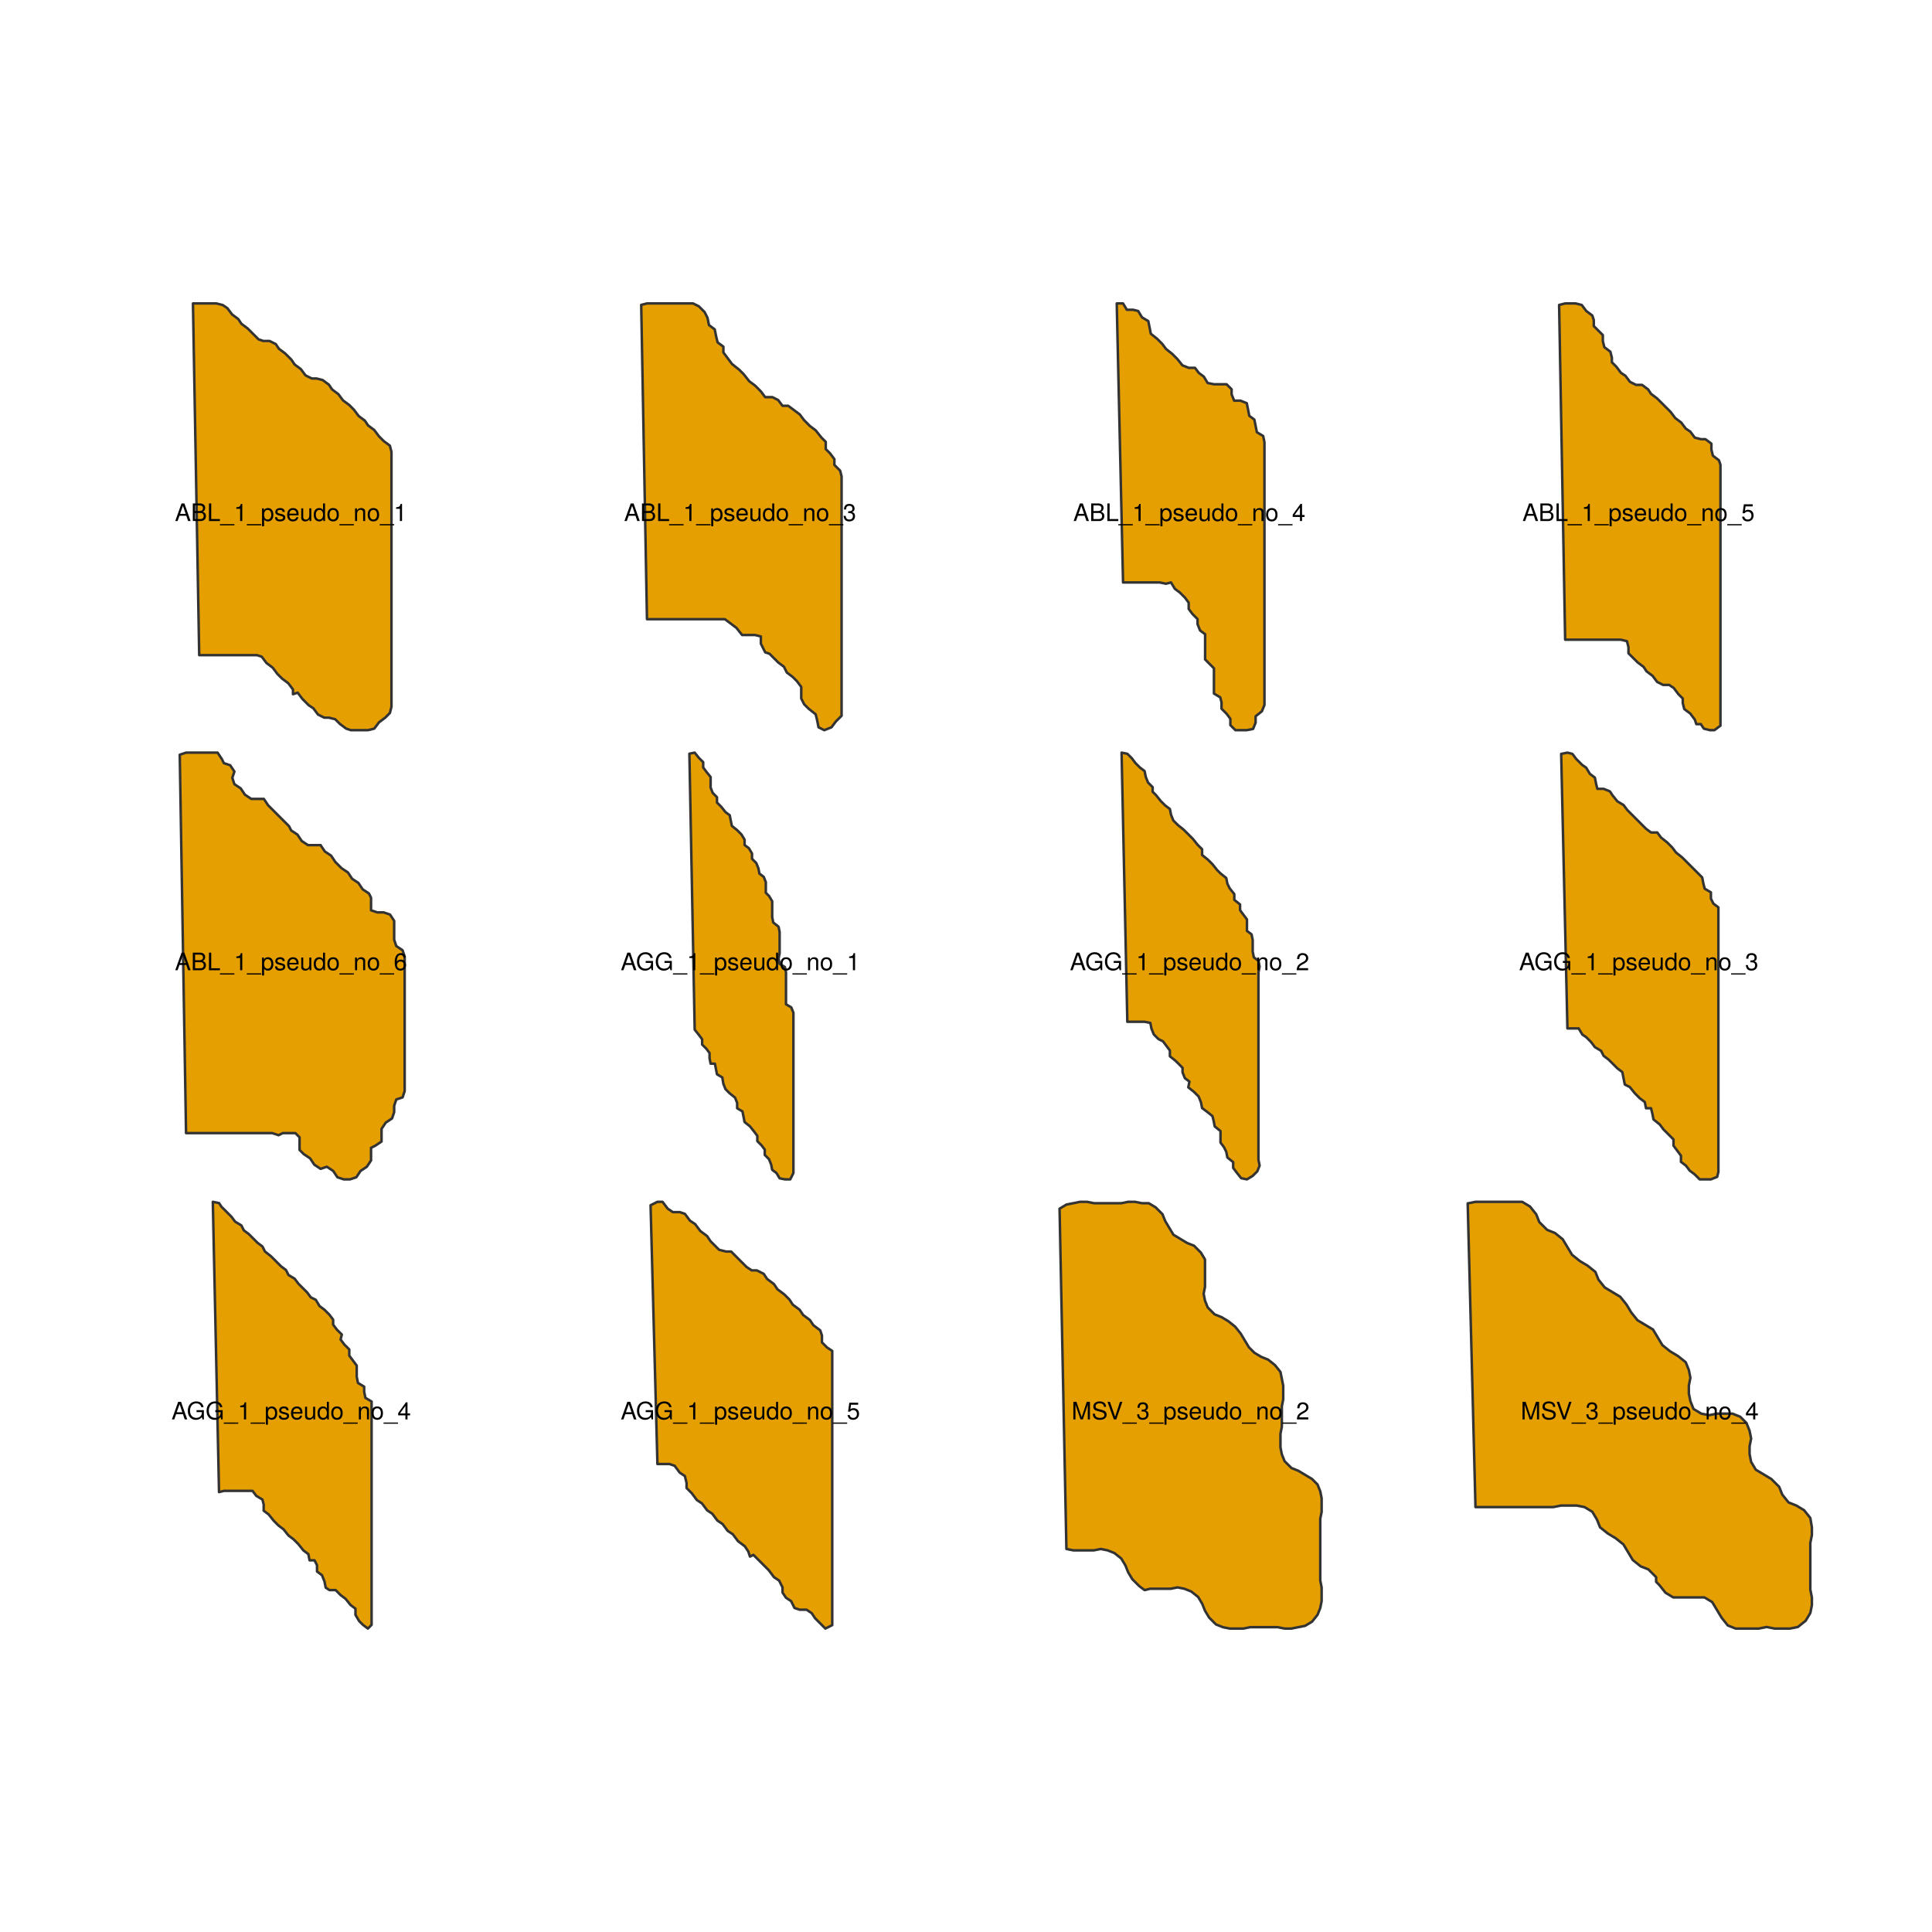 <?xml version="1.0" encoding="UTF-8"?>
<svg xmlns="http://www.w3.org/2000/svg" xmlns:xlink="http://www.w3.org/1999/xlink" width="576pt" height="576pt" viewBox="0 0 576 576" version="1.1">
<defs>
<g>
<symbol overflow="visible" id="glyph0-0">
<path style="stroke:none;" d=""/>
</symbol>
<symbol overflow="visible" id="glyph0-1">
<path style="stroke:none;" d="M 4.703 0 L 2.859 -5.25 L 2 -5.25 L 0.125 0 L 0.828 0 L 1.391 -1.578 L 3.422 -1.578 L 3.953 0 Z M 3.234 -2.141 L 1.562 -2.141 L 2.422 -4.531 Z M 3.234 -2.141 "/>
</symbol>
<symbol overflow="visible" id="glyph0-2">
<path style="stroke:none;" d="M 4.484 -1.5 C 4.484 -2.125 4.203 -2.516 3.531 -2.766 C 4 -3 4.25 -3.391 4.25 -3.922 C 4.25 -4.688 3.688 -5.25 2.703 -5.25 L 0.562 -5.25 L 0.562 0 L 2.938 0 C 3.875 0 4.484 -0.641 4.484 -1.5 Z M 3.594 -3.828 C 3.594 -3.297 3.281 -2.984 2.531 -2.984 L 1.234 -2.984 L 1.234 -4.656 L 2.531 -4.656 C 3.281 -4.656 3.594 -4.359 3.594 -3.828 Z M 3.812 -1.484 C 3.812 -0.984 3.516 -0.594 2.875 -0.594 L 1.234 -0.594 L 1.234 -2.406 L 2.875 -2.406 C 3.516 -2.406 3.812 -2 3.812 -1.484 Z M 3.812 -1.484 "/>
</symbol>
<symbol overflow="visible" id="glyph0-3">
<path style="stroke:none;" d="M 3.844 0 L 3.844 -0.594 L 1.25 -0.594 L 1.25 -5.25 L 0.578 -5.25 L 0.578 0 Z M 3.844 0 "/>
</symbol>
<symbol overflow="visible" id="glyph0-4">
<path style="stroke:none;" d="M 4.156 1.281 L 4.156 0.922 L -0.156 0.922 L -0.156 1.281 Z M 4.156 1.281 "/>
</symbol>
<symbol overflow="visible" id="glyph0-5">
<path style="stroke:none;" d="M 2.5 0 L 2.5 -5.109 L 2.078 -5.109 C 1.859 -4.328 1.719 -4.219 0.734 -4.094 L 0.734 -3.641 L 1.859 -3.641 L 1.859 0 Z M 2.5 0 "/>
</symbol>
<symbol overflow="visible" id="glyph0-6">
<path style="stroke:none;" d="M 3.766 -1.844 C 3.766 -3.125 3.141 -3.875 2.141 -3.875 C 1.641 -3.875 1.219 -3.656 0.938 -3.203 L 0.938 -3.781 L 0.391 -3.781 L 0.391 1.562 L 1 1.562 L 1 -0.453 C 1.312 -0.062 1.656 0.109 2.156 0.109 C 3.125 0.109 3.766 -0.641 3.766 -1.844 Z M 3.141 -1.859 C 3.141 -1.016 2.703 -0.453 2.047 -0.453 C 1.406 -0.453 1 -0.969 1 -1.859 C 1 -2.75 1.406 -3.328 2.047 -3.328 C 2.703 -3.328 3.141 -2.766 3.141 -1.859 Z M 3.141 -1.859 "/>
</symbol>
<symbol overflow="visible" id="glyph0-7">
<path style="stroke:none;" d="M 3.312 -1.062 C 3.312 -1.625 2.984 -1.906 2.234 -2.078 L 1.656 -2.219 C 1.172 -2.328 0.969 -2.5 0.969 -2.766 C 0.969 -3.109 1.281 -3.328 1.766 -3.328 C 2.25 -3.328 2.5 -3.125 2.516 -2.719 L 3.156 -2.719 C 3.141 -3.469 2.656 -3.875 1.781 -3.875 C 0.906 -3.875 0.344 -3.422 0.344 -2.734 C 0.344 -2.141 0.641 -1.859 1.531 -1.641 L 2.094 -1.5 C 2.516 -1.406 2.672 -1.281 2.672 -1.016 C 2.672 -0.656 2.328 -0.453 1.797 -0.453 C 1.266 -0.453 0.953 -0.578 0.875 -1.156 L 0.25 -1.156 C 0.281 -0.281 0.766 0.109 1.75 0.109 C 2.703 0.109 3.312 -0.328 3.312 -1.062 Z M 3.312 -1.062 "/>
</symbol>
<symbol overflow="visible" id="glyph0-8">
<path style="stroke:none;" d="M 3.688 -1.719 C 3.688 -2.266 3.656 -2.609 3.547 -2.891 C 3.297 -3.516 2.719 -3.875 2.016 -3.875 C 0.969 -3.875 0.281 -3.109 0.281 -1.859 C 0.281 -0.625 0.938 0.109 2 0.109 C 2.859 0.109 3.469 -0.375 3.609 -1.141 L 3.016 -1.141 C 2.844 -0.641 2.5 -0.453 2.031 -0.453 C 1.391 -0.453 0.922 -0.844 0.922 -1.719 Z M 3.047 -2.25 C 3.047 -2.25 3.047 -2.219 3.047 -2.203 L 0.922 -2.203 C 0.984 -2.875 1.406 -3.328 2.016 -3.328 C 2.594 -3.328 3.047 -2.844 3.047 -2.25 Z M 3.047 -2.25 "/>
</symbol>
<symbol overflow="visible" id="glyph0-9">
<path style="stroke:none;" d="M 3.469 0 L 3.469 -3.781 L 2.875 -3.781 L 2.875 -1.688 C 2.875 -0.922 2.469 -0.422 1.844 -0.422 C 1.375 -0.422 1.062 -0.703 1.062 -1.156 L 1.062 -3.781 L 0.469 -3.781 L 0.469 -0.922 C 0.469 -0.297 0.938 0.109 1.672 0.109 C 2.219 0.109 2.578 -0.094 2.938 -0.578 L 2.938 0 Z M 3.469 0 "/>
</symbol>
<symbol overflow="visible" id="glyph0-10">
<path style="stroke:none;" d="M 3.562 0 L 3.562 -5.25 L 2.969 -5.25 L 2.969 -3.297 C 2.719 -3.688 2.312 -3.875 1.812 -3.875 C 0.828 -3.875 0.188 -3.125 0.188 -1.922 C 0.188 -0.641 0.812 0.109 1.828 0.109 C 2.344 0.109 2.703 -0.094 3.031 -0.547 L 3.031 0 Z M 2.969 -1.875 C 2.969 -1 2.547 -0.453 1.922 -0.453 C 1.25 -0.453 0.812 -1.016 0.812 -1.891 C 0.812 -2.766 1.25 -3.328 1.906 -3.328 C 2.562 -3.328 2.969 -2.75 2.969 -1.875 Z M 2.969 -1.875 "/>
</symbol>
<symbol overflow="visible" id="glyph0-11">
<path style="stroke:none;" d="M 3.672 -1.859 C 3.672 -3.156 3.047 -3.875 1.953 -3.875 C 0.906 -3.875 0.266 -3.156 0.266 -1.891 C 0.266 -0.625 0.891 0.109 1.969 0.109 C 3.031 0.109 3.672 -0.625 3.672 -1.859 Z M 3.047 -1.859 C 3.047 -0.984 2.625 -0.453 1.969 -0.453 C 1.297 -0.453 0.891 -0.969 0.891 -1.891 C 0.891 -2.797 1.297 -3.328 1.969 -3.328 C 2.641 -3.328 3.047 -2.797 3.047 -1.859 Z M 3.047 -1.859 "/>
</symbol>
<symbol overflow="visible" id="glyph0-12">
<path style="stroke:none;" d="M 3.516 0 L 3.516 -2.859 C 3.516 -3.484 3.047 -3.875 2.312 -3.875 C 1.75 -3.875 1.391 -3.672 1.062 -3.141 L 1.062 -3.781 L 0.5 -3.781 L 0.5 0 L 1.109 0 L 1.109 -2.078 C 1.109 -2.859 1.516 -3.359 2.125 -3.359 C 2.609 -3.359 2.906 -3.062 2.906 -2.609 L 2.906 0 Z M 3.516 0 "/>
</symbol>
<symbol overflow="visible" id="glyph0-13">
<path style="stroke:none;" d="M 3.641 -1.484 C 3.641 -2.109 3.391 -2.469 2.781 -2.672 C 3.25 -2.859 3.5 -3.188 3.5 -3.703 C 3.5 -4.578 2.906 -5.109 1.938 -5.109 C 0.906 -5.109 0.359 -4.547 0.344 -3.453 L 0.969 -3.453 C 0.984 -4.219 1.297 -4.547 1.938 -4.547 C 2.5 -4.547 2.844 -4.219 2.844 -3.688 C 2.844 -3.141 2.609 -2.906 1.594 -2.906 L 1.594 -2.375 L 1.938 -2.375 C 2.641 -2.375 3 -2.047 3 -1.484 C 3 -0.828 2.594 -0.453 1.938 -0.453 C 1.25 -0.453 0.906 -0.797 0.859 -1.547 L 0.234 -1.547 C 0.312 -0.406 0.875 0.109 1.922 0.109 C 2.969 0.109 3.641 -0.516 3.641 -1.484 Z M 3.641 -1.484 "/>
</symbol>
<symbol overflow="visible" id="glyph0-14">
<path style="stroke:none;" d="M 3.75 -1.219 L 3.75 -1.797 L 2.984 -1.797 L 2.984 -5.109 L 2.516 -5.109 L 0.203 -1.891 L 0.203 -1.219 L 2.359 -1.219 L 2.359 0 L 2.984 0 L 2.984 -1.219 Z M 2.359 -1.797 L 0.75 -1.797 L 2.359 -4.031 Z M 2.359 -1.797 "/>
</symbol>
<symbol overflow="visible" id="glyph0-15">
<path style="stroke:none;" d="M 3.688 -1.688 C 3.688 -2.703 3.031 -3.359 2.047 -3.359 C 1.688 -3.359 1.391 -3.266 1.109 -3.047 L 1.297 -4.375 L 3.422 -4.375 L 3.422 -5 L 0.797 -5 L 0.406 -2.328 L 1 -2.328 C 1.297 -2.672 1.531 -2.797 1.938 -2.797 C 2.609 -2.797 3.047 -2.359 3.047 -1.609 C 3.047 -0.875 2.625 -0.453 1.938 -0.453 C 1.375 -0.453 1.031 -0.734 0.891 -1.312 L 0.25 -1.312 C 0.469 -0.297 1.031 0.109 1.938 0.109 C 2.969 0.109 3.688 -0.609 3.688 -1.688 Z M 3.688 -1.688 "/>
</symbol>
<symbol overflow="visible" id="glyph0-16">
<path style="stroke:none;" d="M 3.688 -1.578 C 3.688 -2.531 3.047 -3.172 2.125 -3.172 C 1.625 -3.172 1.234 -2.984 0.953 -2.609 C 0.969 -3.859 1.375 -4.547 2.094 -4.547 C 2.547 -4.547 2.859 -4.266 2.953 -3.781 L 3.594 -3.781 C 3.469 -4.609 2.922 -5.109 2.141 -5.109 C 0.953 -5.109 0.312 -4.109 0.312 -2.328 C 0.312 -0.734 0.859 0.109 2.031 0.109 C 3 0.109 3.688 -0.578 3.688 -1.578 Z M 3.047 -1.531 C 3.047 -0.891 2.609 -0.453 2.031 -0.453 C 1.438 -0.453 1 -0.922 1 -1.562 C 1 -2.203 1.422 -2.609 2.047 -2.609 C 2.672 -2.609 3.047 -2.219 3.047 -1.531 Z M 3.047 -1.531 "/>
</symbol>
<symbol overflow="visible" id="glyph0-17">
<path style="stroke:none;" d="M 5.109 0 L 5.109 -2.766 L 2.922 -2.766 L 2.922 -2.188 L 4.516 -2.188 L 4.516 -2.031 C 4.516 -1.109 3.828 -0.469 2.859 -0.469 C 1.672 -0.469 0.984 -1.328 0.984 -2.609 C 0.984 -3.891 1.719 -4.797 2.828 -4.797 C 3.625 -4.797 4.203 -4.344 4.344 -3.656 L 5.031 -3.656 C 4.844 -4.719 4.047 -5.375 2.844 -5.375 C 1.234 -5.375 0.312 -4.141 0.312 -2.578 C 0.312 -0.953 1.297 0.125 2.719 0.125 C 3.438 0.125 4 -0.125 4.516 -0.688 L 4.688 0 Z M 5.109 0 "/>
</symbol>
<symbol overflow="visible" id="glyph0-18">
<path style="stroke:none;" d="M 3.688 -3.609 C 3.688 -4.469 3.016 -5.109 2.047 -5.109 C 1 -5.109 0.391 -4.578 0.359 -3.328 L 1 -3.328 C 1.047 -4.188 1.391 -4.547 2.031 -4.547 C 2.594 -4.547 3.031 -4.141 3.031 -3.594 C 3.031 -3.188 2.797 -2.844 2.344 -2.578 L 1.672 -2.219 C 0.609 -1.609 0.297 -1.125 0.25 0 L 3.641 0 L 3.641 -0.625 L 0.953 -0.625 C 1.016 -1.047 1.25 -1.312 1.875 -1.672 L 2.594 -2.062 C 3.312 -2.453 3.688 -2.984 3.688 -3.609 Z M 3.688 -3.609 "/>
</symbol>
<symbol overflow="visible" id="glyph0-19">
<path style="stroke:none;" d="M 5.484 0 L 5.484 -5.25 L 4.547 -5.25 L 3.031 -0.672 L 1.469 -5.25 L 0.547 -5.25 L 0.547 0 L 1.172 0 L 1.172 -4.406 L 2.672 0 L 3.375 0 L 4.844 -4.406 L 4.844 0 Z M 5.484 0 "/>
</symbol>
<symbol overflow="visible" id="glyph0-20">
<path style="stroke:none;" d="M 4.469 -1.438 C 4.469 -2.094 4.062 -2.562 3.359 -2.766 L 2.031 -3.109 C 1.406 -3.281 1.172 -3.484 1.172 -3.891 C 1.172 -4.422 1.641 -4.812 2.344 -4.812 C 3.188 -4.812 3.656 -4.438 3.656 -3.75 L 4.297 -3.75 C 4.297 -4.781 3.578 -5.375 2.375 -5.375 C 1.219 -5.375 0.5 -4.75 0.5 -3.797 C 0.5 -3.156 0.844 -2.75 1.531 -2.578 L 2.844 -2.219 C 3.5 -2.047 3.797 -1.781 3.797 -1.375 C 3.797 -0.797 3.375 -0.469 2.469 -0.469 C 1.469 -0.469 0.984 -0.953 0.984 -1.703 L 0.344 -1.703 C 0.344 -0.469 1.188 0.125 2.422 0.125 C 3.75 0.125 4.469 -0.5 4.469 -1.438 Z M 4.469 -1.438 "/>
</symbol>
<symbol overflow="visible" id="glyph0-21">
<path style="stroke:none;" d="M 4.641 -5.25 L 3.938 -5.25 L 2.484 -0.812 L 0.938 -5.25 L 0.219 -5.25 L 2.109 0 L 2.828 0 Z M 4.641 -5.25 "/>
</symbol>
</g>
</defs>
<g id="surface31848">
<rect x="0" y="0" width="576" height="576" style="fill:rgb(100%,100%,100%);fill-opacity:1;stroke:none;"/>
<path style="fill-rule:nonzero;fill:rgb(90.196%,62.353%,0%);fill-opacity:1;stroke-width:0.75;stroke-linecap:round;stroke-linejoin:round;stroke:rgb(20%,20%,20%);stroke-opacity:1;stroke-miterlimit:10;" d="M 57.527 90.469 L 64.52 90.469 L 66.383 90.934 L 67.781 91.867 L 69.18 93.73 L 71.043 95.129 L 71.973 96.527 L 73.84 97.926 L 77.102 101.188 L 78.5 101.652 L 80.363 101.652 L 82.227 102.586 L 83.16 103.984 L 85.023 105.379 L 86.887 107.246 L 87.82 108.645 L 89.684 110.039 L 91.082 111.906 L 92.945 112.836 L 94.344 112.836 L 96.207 113.305 L 98.07 114.699 L 99.004 116.098 L 100.867 117.496 L 102.266 119.363 L 104.129 120.758 L 105.527 122.156 L 106.926 124.023 L 108.789 125.418 L 109.723 126.816 L 111.586 128.215 L 112.984 130.078 L 114.383 131.477 L 116.246 132.875 L 116.711 134.738 L 116.711 210.703 L 116.246 212.566 L 114.848 213.965 L 112.984 215.363 L 111.586 217.227 L 109.723 217.691 L 104.598 217.691 L 103.199 217.227 L 101.332 215.828 L 99.938 214.43 L 98.07 213.965 L 96.672 213.965 L 94.809 213.031 L 93.41 211.168 L 92.012 210.234 L 90.148 208.371 L 88.75 206.508 L 87.352 206.973 L 87.352 205.574 L 85.953 203.711 L 84.09 202.312 L 82.691 200.914 L 81.293 199.051 L 79.43 197.652 L 78.031 195.789 L 76.633 195.324 L 59.391 195.324 Z M 57.527 90.469 "/>
<path style="fill-rule:nonzero;fill:rgb(90.196%,62.353%,0%);fill-opacity:1;stroke-width:0.75;stroke-linecap:round;stroke-linejoin:round;stroke:rgb(20%,20%,20%);stroke-opacity:1;stroke-miterlimit:10;" d="M 191.168 90.898 L 192.887 90.469 L 206.641 90.469 L 208.359 91.328 L 210.078 93.047 L 210.938 94.766 L 211.371 96.914 L 213.09 98.203 L 213.52 100.355 L 213.949 102.074 L 215.668 103.363 L 215.668 105.082 L 218.246 108.52 L 220.395 110.238 L 221.684 111.527 L 223.402 113.68 L 225.125 114.969 L 226.844 116.688 L 228.133 118.406 L 230.281 118.406 L 232 119.266 L 233.289 120.984 L 235.008 120.984 L 236.727 122.273 L 238.449 123.562 L 239.738 125.281 L 241.457 127 L 243.176 128.293 L 244.895 130.441 L 246.184 131.73 L 246.184 133.879 L 247.473 135.168 L 248.762 136.887 L 248.762 138.605 L 250.48 140.324 L 250.91 142.047 L 250.91 213.395 L 249.191 215.113 L 247.902 216.832 L 245.754 217.691 L 244.035 216.832 L 243.605 214.684 L 243.176 212.965 L 241.027 211.246 L 239.738 209.957 L 238.879 208.234 L 238.879 204.797 L 237.586 203.078 L 236.297 201.789 L 234.578 200.5 L 233.719 198.781 L 232 197.492 L 230.711 196.203 L 229.422 194.91 L 228.133 194.48 L 226.844 191.902 L 226.844 189.754 L 225.125 189.324 L 221.254 189.324 L 219.535 187.176 L 216.098 184.598 L 192.887 184.598 Z M 191.168 90.898 "/>
<path style="fill-rule:nonzero;fill:rgb(90.196%,62.353%,0%);fill-opacity:1;stroke-width:0.75;stroke-linecap:round;stroke-linejoin:round;stroke:rgb(20%,20%,20%);stroke-opacity:1;stroke-miterlimit:10;" d="M 332.941 90.469 L 334.824 90.469 L 335.953 92.352 L 337.832 92.352 L 339.34 92.727 L 340.469 94.609 L 342.352 95.738 L 342.727 97.621 L 343.102 99.5 L 344.984 101.008 L 346.492 102.512 L 347.621 104.02 L 349.504 105.523 L 351.008 107.031 L 352.512 108.91 L 354.395 109.664 L 356.277 109.664 L 357.406 111.172 L 358.914 112.301 L 360.043 114.18 L 361.922 114.559 L 365.688 114.559 L 367.191 116.062 L 367.191 117.57 L 367.945 119.449 L 369.828 119.449 L 371.711 120.203 L 372.461 123.969 L 373.969 125.098 L 374.344 126.98 L 374.723 128.859 L 376.602 129.992 L 376.98 131.871 L 376.98 210.164 L 376.227 212.047 L 374.344 213.551 L 374.344 215.434 L 373.594 217.316 L 371.711 217.691 L 368.324 217.691 L 366.816 216.188 L 366.816 214.305 L 365.688 212.797 L 364.184 211.293 L 364.184 209.41 L 363.805 207.906 L 361.922 206.777 L 361.922 199.25 L 360.418 197.742 L 359.289 196.613 L 359.289 189.086 L 357.781 187.957 L 357.031 186.074 L 357.031 184.57 L 355.523 183.062 L 354.395 181.559 L 354.395 179.676 L 353.266 178.168 L 351.762 176.664 L 350.254 175.535 L 349.125 173.652 L 347.621 174.031 L 345.738 173.652 L 334.824 173.652 Z M 332.941 90.469 "/>
<path style="fill-rule:nonzero;fill:rgb(90.196%,62.353%,0%);fill-opacity:1;stroke-width:0.75;stroke-linecap:round;stroke-linejoin:round;stroke:rgb(20%,20%,20%);stroke-opacity:1;stroke-miterlimit:10;" d="M 464.828 90.918 L 466.629 90.469 L 469.773 90.469 L 471.57 90.918 L 472.922 92.715 L 474.719 94.062 L 475.168 95.414 L 475.168 97.211 L 477.867 99.91 L 477.867 101.707 L 478.316 103.504 L 480.113 104.855 L 480.562 106.652 L 480.562 108 L 481.91 109.348 L 483.262 111.148 L 484.609 112.047 L 485.957 113.844 L 487.758 114.742 L 489.555 114.742 L 491.352 116.094 L 492.25 117.441 L 494.051 118.789 L 495.398 120.137 L 496.746 121.488 L 498.098 122.836 L 499.445 124.633 L 501.242 125.984 L 502.59 127.781 L 503.941 128.68 L 505.289 130.477 L 507.086 130.93 L 508.438 130.93 L 510.234 132.277 L 510.234 134.074 L 510.684 135.871 L 512.48 137.223 L 512.93 138.57 L 512.93 216.344 L 511.133 217.691 L 509.785 217.691 L 507.984 217.242 L 507.086 215.895 L 505.738 215.895 L 505.289 214.547 L 503.941 212.746 L 502.141 211.398 L 501.691 209.602 L 501.691 208.25 L 500.344 206.902 L 498.996 205.105 L 497.645 204.207 L 495.848 204.207 L 494.051 203.305 L 492.703 201.508 L 490.902 200.16 L 490.004 198.812 L 488.207 197.461 L 486.855 196.113 L 485.508 194.766 L 485.508 192.965 L 485.059 191.168 L 483.262 190.719 L 466.629 190.719 Z M 464.828 90.918 "/>
<path style="fill-rule:nonzero;fill:rgb(90.196%,62.353%,0%);fill-opacity:1;stroke-width:0.75;stroke-linecap:round;stroke-linejoin:round;stroke:rgb(20%,20%,20%);stroke-opacity:1;stroke-miterlimit:10;" d="M 53.59 225.016 L 55.469 224.387 L 64.871 224.387 L 66.125 226.27 L 66.75 227.523 L 68.633 228.148 L 69.887 230.027 L 69.258 231.91 L 69.887 233.789 L 71.766 235.043 L 73.02 236.922 L 74.898 238.176 L 78.66 238.176 L 79.914 240.055 L 81.168 241.309 L 83.047 243.191 L 84.301 244.441 L 86.18 246.324 L 86.805 247.578 L 88.688 248.828 L 89.941 250.711 L 91.82 251.965 L 95.582 251.965 L 96.836 253.844 L 98.715 255.098 L 99.969 256.977 L 101.848 258.859 L 103.727 260.109 L 104.98 261.992 L 106.863 263.246 L 108.113 265.125 L 109.996 266.379 L 110.621 267.633 L 110.621 271.391 L 112.504 272.02 L 114.383 272.02 L 116.262 272.645 L 117.516 274.527 L 117.516 280.164 L 118.145 282.047 L 120.023 283.301 L 120.648 285.18 L 120.648 325.289 L 120.023 327.172 L 118.145 327.797 L 117.516 329.676 L 117.516 331.559 L 116.891 333.438 L 115.008 334.691 L 113.754 336.57 L 113.754 340.332 L 111.875 341.586 L 110.621 342.211 L 110.621 345.973 L 109.367 347.852 L 107.488 349.105 L 106.234 350.984 L 104.355 351.613 L 102.477 351.613 L 100.594 350.984 L 99.34 349.105 L 97.461 347.852 L 95.582 348.477 L 93.699 347.227 L 92.445 345.344 L 90.566 344.09 L 89.312 342.84 L 89.312 339.078 L 88.059 337.824 L 84.301 337.824 L 83.047 338.449 L 81.168 337.824 L 55.469 337.824 Z M 53.59 225.016 "/>
<path style="fill-rule:nonzero;fill:rgb(90.196%,62.353%,0%);fill-opacity:1;stroke-width:0.75;stroke-linecap:round;stroke-linejoin:round;stroke:rgb(20%,20%,20%);stroke-opacity:1;stroke-miterlimit:10;" d="M 205.531 224.703 L 207.113 224.387 L 208.383 225.969 L 209.648 227.234 L 209.648 228.82 L 210.598 230.086 L 211.863 231.668 L 211.863 234.832 L 212.496 236.414 L 213.762 237.68 L 213.762 239.262 L 215.027 240.527 L 216.293 242.109 L 217.559 243.059 L 217.875 244.641 L 218.191 246.227 L 219.773 247.492 L 221.039 248.758 L 221.988 250.34 L 221.988 251.922 L 223.254 252.871 L 224.203 254.453 L 224.203 256.035 L 225.469 257.301 L 226.105 258.883 L 226.422 260.465 L 227.688 261.414 L 228.32 263 L 228.32 266.164 L 229.27 267.113 L 230.219 268.695 L 230.219 273.441 L 230.535 275.023 L 232.117 276.289 L 232.434 277.871 L 232.434 284.203 L 232.117 285.785 L 232.434 287.367 L 234.016 288.316 L 234.332 289.898 L 234.332 299.395 L 235.914 300.344 L 236.547 301.926 L 236.547 349.715 L 235.598 351.613 L 234.016 351.613 L 232.434 351.297 L 231.484 349.715 L 230.219 348.766 L 229.902 347.18 L 229.27 345.598 L 228.004 344.332 L 228.004 342.75 L 227.055 341.484 L 225.789 340.219 L 225.789 338.637 L 224.836 337.371 L 223.57 335.789 L 221.988 334.523 L 221.355 331.359 L 219.773 330.406 L 219.773 328.824 L 219.141 327.242 L 217.559 325.977 L 216.293 324.711 L 215.66 323.129 L 215.344 321.23 L 213.762 320.281 L 213.129 317.117 L 211.863 317.117 L 211.547 315.535 L 211.547 313.949 L 210.598 312.684 L 209.332 311.418 L 209.332 309.836 L 208.383 308.57 L 207.113 306.988 Z M 205.531 224.703 "/>
<path style="fill-rule:nonzero;fill:rgb(90.196%,62.353%,0%);fill-opacity:1;stroke-width:0.75;stroke-linecap:round;stroke-linejoin:round;stroke:rgb(20%,20%,20%);stroke-opacity:1;stroke-miterlimit:10;" d="M 334.383 224.387 L 336.098 224.73 L 337.473 226.102 L 338.5 227.473 L 339.871 228.848 L 341.242 229.875 L 341.586 231.59 L 342.273 233.305 L 343.645 234.676 L 343.645 236.047 L 344.672 237.074 L 346.043 238.789 L 347.414 240.164 L 348.789 241.191 L 349.129 242.906 L 349.816 244.621 L 351.188 245.992 L 352.902 247.363 L 355.645 250.105 L 357.016 251.82 L 358.391 253.195 L 358.391 254.906 L 360.105 256.281 L 361.477 257.652 L 362.848 259.367 L 363.875 260.395 L 365.59 261.766 L 365.934 263.48 L 366.621 264.852 L 367.992 266.566 L 367.992 268.281 L 369.707 269.652 L 369.707 271.367 L 370.734 272.738 L 371.762 274.113 L 371.762 277.539 L 373.137 278.57 L 373.477 280.285 L 373.477 283.715 L 373.82 285.43 L 375.191 286.457 L 375.535 288.172 L 375.191 289.887 L 375.191 345.781 L 375.535 347.496 L 374.848 349.211 L 373.477 350.582 L 371.762 351.613 L 370.047 351.27 L 368.676 349.555 L 367.648 348.184 L 367.648 346.469 L 365.934 345.098 L 365.59 343.383 L 364.906 342.012 L 363.875 340.637 L 363.875 337.211 L 362.16 335.836 L 361.82 334.121 L 361.477 332.75 L 359.762 331.379 L 358.391 330.352 L 358.047 328.637 L 357.359 326.922 L 355.988 325.551 L 354.273 324.18 L 354.617 322.465 L 353.246 321.434 L 352.559 319.719 L 352.559 318.348 L 350.504 316.293 L 348.789 314.918 L 348.789 313.203 L 347.758 311.832 L 346.73 310.461 L 345.359 309.777 L 343.988 308.402 L 343.301 306.688 L 342.957 304.977 L 341.242 304.633 L 336.098 304.633 Z M 334.383 224.387 "/>
<path style="fill-rule:nonzero;fill:rgb(90.196%,62.353%,0%);fill-opacity:1;stroke-width:0.75;stroke-linecap:round;stroke-linejoin:round;stroke:rgb(20%,20%,20%);stroke-opacity:1;stroke-miterlimit:10;" d="M 465.445 224.762 L 467.305 224.387 L 468.793 224.762 L 469.906 226.246 L 471.77 228.109 L 472.883 228.852 L 474 230.711 L 475.488 231.828 L 475.859 233.688 L 476.23 235.176 L 478.094 235.176 L 479.953 235.922 L 480.695 237.035 L 482.184 238.895 L 484.043 240.012 L 485.16 241.5 L 490.738 247.078 L 492.227 248.195 L 494.09 248.195 L 495.203 249.684 L 497.062 251.172 L 498.551 252.66 L 499.668 254.148 L 501.527 255.637 L 507.48 261.59 L 507.852 263.449 L 508.223 264.938 L 510.086 266.051 L 510.086 267.91 L 510.828 269.398 L 512.316 270.516 L 512.316 349.379 L 511.945 350.867 L 510.086 351.613 L 506.734 351.613 L 505.246 350.125 L 503.762 349.008 L 502.645 347.52 L 501.156 346.402 L 501.156 344.543 L 500.039 343.055 L 498.926 341.566 L 498.926 339.707 L 495.949 336.73 L 494.832 335.242 L 492.973 333.758 L 492.602 331.895 L 492.227 330.406 L 490.738 330.406 L 490.367 328.547 L 488.879 327.434 L 487.391 325.945 L 485.902 324.086 L 484.414 323.34 L 483.672 319.621 L 482.184 318.504 L 479.578 315.898 L 478.094 314.785 L 477.348 313.297 L 475.488 312.18 L 474.371 310.691 L 472.883 309.203 L 471.77 308.461 L 470.652 306.602 L 467.305 306.602 Z M 465.445 224.762 "/>
<path style="fill-rule:nonzero;fill:rgb(90.196%,62.353%,0%);fill-opacity:1;stroke-width:0.75;stroke-linecap:round;stroke-linejoin:round;stroke:rgb(20%,20%,20%);stroke-opacity:1;stroke-miterlimit:10;" d="M 63.449 358.309 L 65.301 358.68 L 66.039 359.789 L 68.996 362.746 L 70.109 364.227 L 71.957 365.336 L 72.695 366.812 L 74.176 367.922 L 76.766 370.512 L 78.242 371.621 L 78.984 373.102 L 80.832 374.582 L 82.312 376.059 L 83.793 377.539 L 85.27 378.648 L 86.012 380.129 L 87.859 381.238 L 88.969 382.719 L 90.078 383.828 L 91.559 385.305 L 92.668 386.785 L 94.148 387.523 L 95.258 389.375 L 96.734 390.484 L 98.215 391.965 L 99.324 393.441 L 99.324 394.922 L 100.434 396.402 L 101.914 397.879 L 101.543 399.359 L 102.652 400.84 L 104.133 402.32 L 104.133 404.168 L 105.242 405.648 L 106.352 407.125 L 106.352 410.453 L 106.723 412.305 L 108.57 413.414 L 108.57 414.895 L 108.941 416.742 L 110.789 417.852 L 110.789 484.422 L 109.68 485.531 L 108.199 484.422 L 107.09 483.312 L 105.98 481.465 L 105.98 479.613 L 104.504 478.504 L 103.023 476.656 L 101.543 475.547 L 100.062 474.066 L 98.215 474.066 L 97.105 473.328 L 96.734 471.477 L 95.996 469.629 L 94.516 468.52 L 94.516 466.672 L 93.777 465.191 L 92.297 465.191 L 91.93 463.34 L 90.449 462.23 L 88.969 460.383 L 87.488 458.902 L 86.012 457.793 L 84.531 455.945 L 83.051 454.836 L 81.574 453.355 L 80.094 451.508 L 78.613 450.398 L 78.613 448.547 L 78.242 447.07 L 76.395 445.961 L 75.285 444.48 L 66.777 444.48 L 65.301 444.852 Z M 63.449 358.309 "/>
<path style="fill-rule:nonzero;fill:rgb(90.196%,62.353%,0%);fill-opacity:1;stroke-width:0.75;stroke-linecap:round;stroke-linejoin:round;stroke:rgb(20%,20%,20%);stroke-opacity:1;stroke-miterlimit:10;" d="M 193.961 359.328 L 196.004 358.309 L 197.535 358.309 L 199.07 360.352 L 200.602 361.375 L 202.645 361.375 L 204.18 361.883 L 205.711 363.93 L 207.246 364.949 L 208.777 366.992 L 210.82 368.527 L 211.844 370.059 L 213.375 371.594 L 214.398 372.613 L 216.441 373.125 L 217.973 373.125 L 219.508 374.656 L 220.527 375.68 L 222.574 377.723 L 224.105 378.746 L 225.637 378.746 L 227.684 379.766 L 228.703 381.301 L 230.746 382.832 L 231.77 384.367 L 233.812 385.898 L 235.348 387.43 L 236.367 388.965 L 238.41 390.496 L 239.434 392.031 L 241.477 393.562 L 242.5 395.094 L 244.543 396.629 L 245.055 398.16 L 245.055 400.203 L 246.586 401.738 L 248.121 402.758 L 248.121 484.512 L 246.074 485.531 L 244.543 484 L 243.012 482.465 L 241.988 480.934 L 240.457 479.91 L 238.41 479.91 L 236.879 479.402 L 235.855 477.355 L 234.324 476.336 L 233.301 474.801 L 233.301 473.27 L 232.281 471.227 L 230.746 470.203 L 229.215 468.16 L 224.617 463.562 L 223.594 464.074 L 223.082 462.539 L 222.062 461.008 L 220.02 459.473 L 218.484 457.43 L 216.953 456.41 L 215.418 454.363 L 213.887 453.344 L 212.355 451.301 L 210.82 450.277 L 209.289 448.234 L 207.754 447.211 L 206.223 445.168 L 204.691 443.637 L 204.691 442.102 L 204.18 440.059 L 202.645 439.035 L 201.113 436.992 L 199.582 436.48 L 196.004 436.48 Z M 193.961 359.328 "/>
<path style="fill-rule:nonzero;fill:rgb(90.196%,62.353%,0%);fill-opacity:1;stroke-width:0.75;stroke-linecap:round;stroke-linejoin:round;stroke:rgb(20%,20%,20%);stroke-opacity:1;stroke-miterlimit:10;" d="M 315.895 360.352 L 317.938 359.125 L 319.984 358.719 L 322.027 358.309 L 324.074 358.309 L 326.121 358.719 L 334.301 358.719 L 336.348 358.309 L 338.391 358.309 L 340.438 358.719 L 342.484 358.719 L 344.527 359.945 L 346.574 361.988 L 347.391 364.035 L 348.621 366.082 L 349.848 368.125 L 351.891 369.352 L 353.938 370.582 L 355.984 371.398 L 358.027 373.445 L 359.254 375.488 L 359.254 383.672 L 358.848 385.715 L 359.254 387.762 L 360.074 389.809 L 362.117 391.852 L 364.164 392.672 L 366.211 393.898 L 368.254 395.535 L 369.891 397.578 L 371.117 399.625 L 372.348 401.672 L 373.98 403.309 L 376.027 404.535 L 378.074 405.352 L 380.117 406.988 L 381.754 409.035 L 382.164 411.078 L 382.574 413.125 L 382.574 417.215 L 382.164 419.262 L 382.164 425.398 L 381.754 427.441 L 381.754 431.535 L 382.164 433.578 L 382.98 435.625 L 385.027 437.668 L 387.074 438.488 L 389.117 439.715 L 391.164 440.941 L 392.801 442.578 L 393.617 444.625 L 394.027 446.668 L 394.027 450.762 L 393.617 452.805 L 393.617 471.215 L 394.027 473.258 L 394.027 477.352 L 393.617 479.395 L 392.801 481.441 L 391.164 483.488 L 389.117 484.715 L 387.074 485.121 L 385.027 485.531 L 382.98 485.531 L 380.938 485.121 L 372.754 485.121 L 370.711 485.531 L 366.617 485.531 L 364.574 485.121 L 362.527 484.305 L 360.484 482.258 L 359.254 480.215 L 358.438 478.168 L 357.211 476.125 L 355.164 474.488 L 353.117 473.668 L 351.074 473.258 L 349.027 473.668 L 342.891 473.668 L 341.254 474.078 L 339.621 472.852 L 337.574 470.805 L 336.348 468.758 L 335.527 466.715 L 334.301 464.668 L 332.258 463.031 L 330.211 462.215 L 328.164 461.805 L 326.121 462.215 L 319.984 462.215 L 317.938 461.805 Z M 315.895 360.352 "/>
<path style="fill-rule:nonzero;fill:rgb(90.196%,62.353%,0%);fill-opacity:1;stroke-width:0.75;stroke-linecap:round;stroke-linejoin:round;stroke:rgb(20%,20%,20%);stroke-opacity:1;stroke-miterlimit:10;" d="M 437.574 358.773 L 439.895 358.309 L 453.824 358.309 L 456.145 359.699 L 458.004 362.023 L 458.93 364.344 L 461.254 366.664 L 463.574 367.594 L 465.895 369.453 L 468.684 374.094 L 471.004 375.953 L 473.324 377.344 L 475.648 379.203 L 476.574 381.523 L 478.434 383.844 L 483.074 386.633 L 484.934 388.953 L 486.328 391.273 L 488.184 393.598 L 490.504 394.988 L 492.828 396.383 L 494.219 398.703 L 495.613 401.027 L 497.934 402.883 L 500.258 404.277 L 502.578 406.133 L 503.508 408.453 L 503.969 410.777 L 503.508 413.098 L 503.508 415.418 L 503.969 417.742 L 504.898 420.062 L 507.219 421.457 L 509.543 421.922 L 511.863 421.457 L 516.508 421.457 L 518.828 422.383 L 520.688 424.242 L 521.613 426.562 L 522.078 428.887 L 521.613 431.207 L 521.613 433.527 L 522.078 435.852 L 523.473 438.172 L 525.793 439.562 L 528.113 440.957 L 530.438 443.277 L 531.367 445.602 L 533.223 447.922 L 535.543 448.852 L 537.867 450.242 L 539.723 452.566 L 540.188 455.352 L 540.188 457.672 L 539.723 459.996 L 539.723 473.926 L 540.188 476.246 L 540.188 478.566 L 539.723 480.891 L 538.332 483.211 L 536.008 485.066 L 533.688 485.531 L 529.043 485.531 L 526.723 485.066 L 524.402 485.531 L 517.438 485.531 L 515.113 484.602 L 513.258 482.281 L 511.863 479.961 L 510.473 477.637 L 508.148 476.246 L 498.863 476.246 L 496.543 474.852 L 494.684 472.531 L 493.754 471.602 L 493.754 470.211 L 491.434 467.887 L 489.113 466.961 L 486.789 465.102 L 485.398 462.781 L 484.004 460.457 L 481.684 458.602 L 479.363 457.207 L 477.039 455.352 L 476.109 453.031 L 474.719 450.707 L 472.398 449.316 L 470.074 448.852 L 465.434 448.852 L 463.109 449.316 L 439.895 449.316 Z M 437.574 358.773 "/>
<g style="fill:rgb(0%,0%,0%);fill-opacity:1;">
  <use xlink:href="#glyph0-1" x="52.121" y="155.343"/>
  <use xlink:href="#glyph0-2" x="56.923" y="155.343"/>
  <use xlink:href="#glyph0-3" x="61.725" y="155.343"/>
  <use xlink:href="#glyph0-4" x="65.728" y="155.343"/>
  <use xlink:href="#glyph0-5" x="69.73" y="155.343"/>
  <use xlink:href="#glyph0-4" x="73.733" y="155.343"/>
  <use xlink:href="#glyph0-6" x="77.736" y="155.343"/>
  <use xlink:href="#glyph0-7" x="81.739" y="155.343"/>
  <use xlink:href="#glyph0-8" x="85.339" y="155.343"/>
  <use xlink:href="#glyph0-9" x="89.342" y="155.343"/>
  <use xlink:href="#glyph0-10" x="93.345" y="155.343"/>
  <use xlink:href="#glyph0-11" x="97.348" y="155.343"/>
  <use xlink:href="#glyph0-4" x="101.351" y="155.343"/>
  <use xlink:href="#glyph0-12" x="105.354" y="155.343"/>
  <use xlink:href="#glyph0-11" x="109.356" y="155.343"/>
  <use xlink:href="#glyph0-4" x="113.359" y="155.343"/>
  <use xlink:href="#glyph0-5" x="117.362" y="155.343"/>
</g>
<g style="fill:rgb(0%,0%,0%);fill-opacity:1;">
  <use xlink:href="#glyph0-1" x="186.039" y="155.343"/>
  <use xlink:href="#glyph0-2" x="190.841" y="155.343"/>
  <use xlink:href="#glyph0-3" x="195.643" y="155.343"/>
  <use xlink:href="#glyph0-4" x="199.646" y="155.343"/>
  <use xlink:href="#glyph0-5" x="203.648" y="155.343"/>
  <use xlink:href="#glyph0-4" x="207.651" y="155.343"/>
  <use xlink:href="#glyph0-6" x="211.654" y="155.343"/>
  <use xlink:href="#glyph0-7" x="215.657" y="155.343"/>
  <use xlink:href="#glyph0-8" x="219.257" y="155.343"/>
  <use xlink:href="#glyph0-9" x="223.26" y="155.343"/>
  <use xlink:href="#glyph0-10" x="227.263" y="155.343"/>
  <use xlink:href="#glyph0-11" x="231.266" y="155.343"/>
  <use xlink:href="#glyph0-4" x="235.269" y="155.343"/>
  <use xlink:href="#glyph0-12" x="239.271" y="155.343"/>
  <use xlink:href="#glyph0-11" x="243.274" y="155.343"/>
  <use xlink:href="#glyph0-4" x="247.277" y="155.343"/>
  <use xlink:href="#glyph0-13" x="251.28" y="155.343"/>
</g>
<g style="fill:rgb(0%,0%,0%);fill-opacity:1;">
  <use xlink:href="#glyph0-1" x="319.961" y="155.343"/>
  <use xlink:href="#glyph0-2" x="324.763" y="155.343"/>
  <use xlink:href="#glyph0-3" x="329.564" y="155.343"/>
  <use xlink:href="#glyph0-4" x="333.567" y="155.343"/>
  <use xlink:href="#glyph0-5" x="337.57" y="155.343"/>
  <use xlink:href="#glyph0-4" x="341.573" y="155.343"/>
  <use xlink:href="#glyph0-6" x="345.576" y="155.343"/>
  <use xlink:href="#glyph0-7" x="349.579" y="155.343"/>
  <use xlink:href="#glyph0-8" x="353.179" y="155.343"/>
  <use xlink:href="#glyph0-9" x="357.182" y="155.343"/>
  <use xlink:href="#glyph0-10" x="361.185" y="155.343"/>
  <use xlink:href="#glyph0-11" x="365.188" y="155.343"/>
  <use xlink:href="#glyph0-4" x="369.19" y="155.343"/>
  <use xlink:href="#glyph0-12" x="373.193" y="155.343"/>
  <use xlink:href="#glyph0-11" x="377.196" y="155.343"/>
  <use xlink:href="#glyph0-4" x="381.199" y="155.343"/>
  <use xlink:href="#glyph0-14" x="385.202" y="155.343"/>
</g>
<g style="fill:rgb(0%,0%,0%);fill-opacity:1;">
  <use xlink:href="#glyph0-1" x="453.879" y="155.343"/>
  <use xlink:href="#glyph0-2" x="458.681" y="155.343"/>
  <use xlink:href="#glyph0-3" x="463.482" y="155.343"/>
  <use xlink:href="#glyph0-4" x="467.485" y="155.343"/>
  <use xlink:href="#glyph0-5" x="471.488" y="155.343"/>
  <use xlink:href="#glyph0-4" x="475.491" y="155.343"/>
  <use xlink:href="#glyph0-6" x="479.494" y="155.343"/>
  <use xlink:href="#glyph0-7" x="483.497" y="155.343"/>
  <use xlink:href="#glyph0-8" x="487.097" y="155.343"/>
  <use xlink:href="#glyph0-9" x="491.1" y="155.343"/>
  <use xlink:href="#glyph0-10" x="495.103" y="155.343"/>
  <use xlink:href="#glyph0-11" x="499.105" y="155.343"/>
  <use xlink:href="#glyph0-4" x="503.108" y="155.343"/>
  <use xlink:href="#glyph0-12" x="507.111" y="155.343"/>
  <use xlink:href="#glyph0-11" x="511.114" y="155.343"/>
  <use xlink:href="#glyph0-4" x="515.117" y="155.343"/>
  <use xlink:href="#glyph0-15" x="519.12" y="155.343"/>
</g>
<g style="fill:rgb(0%,0%,0%);fill-opacity:1;">
  <use xlink:href="#glyph0-1" x="52.121" y="289.265"/>
  <use xlink:href="#glyph0-2" x="56.923" y="289.265"/>
  <use xlink:href="#glyph0-3" x="61.725" y="289.265"/>
  <use xlink:href="#glyph0-4" x="65.728" y="289.265"/>
  <use xlink:href="#glyph0-5" x="69.73" y="289.265"/>
  <use xlink:href="#glyph0-4" x="73.733" y="289.265"/>
  <use xlink:href="#glyph0-6" x="77.736" y="289.265"/>
  <use xlink:href="#glyph0-7" x="81.739" y="289.265"/>
  <use xlink:href="#glyph0-8" x="85.339" y="289.265"/>
  <use xlink:href="#glyph0-9" x="89.342" y="289.265"/>
  <use xlink:href="#glyph0-10" x="93.345" y="289.265"/>
  <use xlink:href="#glyph0-11" x="97.348" y="289.265"/>
  <use xlink:href="#glyph0-4" x="101.351" y="289.265"/>
  <use xlink:href="#glyph0-12" x="105.354" y="289.265"/>
  <use xlink:href="#glyph0-11" x="109.356" y="289.265"/>
  <use xlink:href="#glyph0-4" x="113.359" y="289.265"/>
  <use xlink:href="#glyph0-16" x="117.362" y="289.265"/>
</g>
<g style="fill:rgb(0%,0%,0%);fill-opacity:1;">
  <use xlink:href="#glyph0-1" x="185.039" y="289.265"/>
  <use xlink:href="#glyph0-17" x="189.589" y="289.265"/>
  <use xlink:href="#glyph0-17" x="195.189" y="289.265"/>
  <use xlink:href="#glyph0-4" x="200.79" y="289.265"/>
  <use xlink:href="#glyph0-5" x="204.793" y="289.265"/>
  <use xlink:href="#glyph0-4" x="208.796" y="289.265"/>
  <use xlink:href="#glyph0-6" x="212.799" y="289.265"/>
  <use xlink:href="#glyph0-7" x="216.802" y="289.265"/>
  <use xlink:href="#glyph0-8" x="220.401" y="289.265"/>
  <use xlink:href="#glyph0-9" x="224.404" y="289.265"/>
  <use xlink:href="#glyph0-10" x="228.407" y="289.265"/>
  <use xlink:href="#glyph0-11" x="232.41" y="289.265"/>
  <use xlink:href="#glyph0-4" x="236.413" y="289.265"/>
  <use xlink:href="#glyph0-12" x="240.416" y="289.265"/>
  <use xlink:href="#glyph0-11" x="244.419" y="289.265"/>
  <use xlink:href="#glyph0-4" x="248.422" y="289.265"/>
  <use xlink:href="#glyph0-5" x="252.425" y="289.265"/>
</g>
<g style="fill:rgb(0%,0%,0%);fill-opacity:1;">
  <use xlink:href="#glyph0-1" x="318.961" y="289.265"/>
  <use xlink:href="#glyph0-17" x="323.511" y="289.265"/>
  <use xlink:href="#glyph0-17" x="329.111" y="289.265"/>
  <use xlink:href="#glyph0-4" x="334.712" y="289.265"/>
  <use xlink:href="#glyph0-5" x="338.715" y="289.265"/>
  <use xlink:href="#glyph0-4" x="342.718" y="289.265"/>
  <use xlink:href="#glyph0-6" x="346.721" y="289.265"/>
  <use xlink:href="#glyph0-7" x="350.724" y="289.265"/>
  <use xlink:href="#glyph0-8" x="354.323" y="289.265"/>
  <use xlink:href="#glyph0-9" x="358.326" y="289.265"/>
  <use xlink:href="#glyph0-10" x="362.329" y="289.265"/>
  <use xlink:href="#glyph0-11" x="366.332" y="289.265"/>
  <use xlink:href="#glyph0-4" x="370.335" y="289.265"/>
  <use xlink:href="#glyph0-12" x="374.338" y="289.265"/>
  <use xlink:href="#glyph0-11" x="378.341" y="289.265"/>
  <use xlink:href="#glyph0-4" x="382.344" y="289.265"/>
  <use xlink:href="#glyph0-18" x="386.347" y="289.265"/>
</g>
<g style="fill:rgb(0%,0%,0%);fill-opacity:1;">
  <use xlink:href="#glyph0-1" x="452.879" y="289.265"/>
  <use xlink:href="#glyph0-17" x="457.429" y="289.265"/>
  <use xlink:href="#glyph0-17" x="463.029" y="289.265"/>
  <use xlink:href="#glyph0-4" x="468.63" y="289.265"/>
  <use xlink:href="#glyph0-5" x="472.633" y="289.265"/>
  <use xlink:href="#glyph0-4" x="476.636" y="289.265"/>
  <use xlink:href="#glyph0-6" x="480.639" y="289.265"/>
  <use xlink:href="#glyph0-7" x="484.642" y="289.265"/>
  <use xlink:href="#glyph0-8" x="488.241" y="289.265"/>
  <use xlink:href="#glyph0-9" x="492.244" y="289.265"/>
  <use xlink:href="#glyph0-10" x="496.247" y="289.265"/>
  <use xlink:href="#glyph0-11" x="500.25" y="289.265"/>
  <use xlink:href="#glyph0-4" x="504.253" y="289.265"/>
  <use xlink:href="#glyph0-12" x="508.256" y="289.265"/>
  <use xlink:href="#glyph0-11" x="512.259" y="289.265"/>
  <use xlink:href="#glyph0-4" x="516.262" y="289.265"/>
  <use xlink:href="#glyph0-13" x="520.265" y="289.265"/>
</g>
<g style="fill:rgb(0%,0%,0%);fill-opacity:1;">
  <use xlink:href="#glyph0-1" x="51.121" y="423.187"/>
  <use xlink:href="#glyph0-17" x="55.671" y="423.187"/>
  <use xlink:href="#glyph0-17" x="61.271" y="423.187"/>
  <use xlink:href="#glyph0-4" x="66.872" y="423.187"/>
  <use xlink:href="#glyph0-5" x="70.875" y="423.187"/>
  <use xlink:href="#glyph0-4" x="74.878" y="423.187"/>
  <use xlink:href="#glyph0-6" x="78.881" y="423.187"/>
  <use xlink:href="#glyph0-7" x="82.884" y="423.187"/>
  <use xlink:href="#glyph0-8" x="86.483" y="423.187"/>
  <use xlink:href="#glyph0-9" x="90.486" y="423.187"/>
  <use xlink:href="#glyph0-10" x="94.489" y="423.187"/>
  <use xlink:href="#glyph0-11" x="98.492" y="423.187"/>
  <use xlink:href="#glyph0-4" x="102.495" y="423.187"/>
  <use xlink:href="#glyph0-12" x="106.498" y="423.187"/>
  <use xlink:href="#glyph0-11" x="110.501" y="423.187"/>
  <use xlink:href="#glyph0-4" x="114.504" y="423.187"/>
  <use xlink:href="#glyph0-14" x="118.507" y="423.187"/>
</g>
<g style="fill:rgb(0%,0%,0%);fill-opacity:1;">
  <use xlink:href="#glyph0-1" x="185.039" y="423.187"/>
  <use xlink:href="#glyph0-17" x="189.589" y="423.187"/>
  <use xlink:href="#glyph0-17" x="195.189" y="423.187"/>
  <use xlink:href="#glyph0-4" x="200.79" y="423.187"/>
  <use xlink:href="#glyph0-5" x="204.793" y="423.187"/>
  <use xlink:href="#glyph0-4" x="208.796" y="423.187"/>
  <use xlink:href="#glyph0-6" x="212.799" y="423.187"/>
  <use xlink:href="#glyph0-7" x="216.802" y="423.187"/>
  <use xlink:href="#glyph0-8" x="220.401" y="423.187"/>
  <use xlink:href="#glyph0-9" x="224.404" y="423.187"/>
  <use xlink:href="#glyph0-10" x="228.407" y="423.187"/>
  <use xlink:href="#glyph0-11" x="232.41" y="423.187"/>
  <use xlink:href="#glyph0-4" x="236.413" y="423.187"/>
  <use xlink:href="#glyph0-12" x="240.416" y="423.187"/>
  <use xlink:href="#glyph0-11" x="244.419" y="423.187"/>
  <use xlink:href="#glyph0-4" x="248.422" y="423.187"/>
  <use xlink:href="#glyph0-15" x="252.425" y="423.187"/>
</g>
<g style="fill:rgb(0%,0%,0%);fill-opacity:1;">
  <use xlink:href="#glyph0-19" x="319.461" y="423.187"/>
  <use xlink:href="#glyph0-20" x="325.458" y="423.187"/>
  <use xlink:href="#glyph0-21" x="329.972" y="423.187"/>
  <use xlink:href="#glyph0-4" x="334.773" y="423.187"/>
  <use xlink:href="#glyph0-13" x="338.776" y="423.187"/>
  <use xlink:href="#glyph0-4" x="342.779" y="423.187"/>
  <use xlink:href="#glyph0-6" x="346.782" y="423.187"/>
  <use xlink:href="#glyph0-7" x="350.785" y="423.187"/>
  <use xlink:href="#glyph0-8" x="354.385" y="423.187"/>
  <use xlink:href="#glyph0-9" x="358.388" y="423.187"/>
  <use xlink:href="#glyph0-10" x="362.391" y="423.187"/>
  <use xlink:href="#glyph0-11" x="366.394" y="423.187"/>
  <use xlink:href="#glyph0-4" x="370.396" y="423.187"/>
  <use xlink:href="#glyph0-12" x="374.399" y="423.187"/>
  <use xlink:href="#glyph0-11" x="378.402" y="423.187"/>
  <use xlink:href="#glyph0-4" x="382.405" y="423.187"/>
  <use xlink:href="#glyph0-18" x="386.408" y="423.187"/>
</g>
<g style="fill:rgb(0%,0%,0%);fill-opacity:1;">
  <use xlink:href="#glyph0-19" x="453.379" y="423.187"/>
  <use xlink:href="#glyph0-20" x="459.376" y="423.187"/>
  <use xlink:href="#glyph0-21" x="463.89" y="423.187"/>
  <use xlink:href="#glyph0-4" x="468.691" y="423.187"/>
  <use xlink:href="#glyph0-13" x="472.694" y="423.187"/>
  <use xlink:href="#glyph0-4" x="476.697" y="423.187"/>
  <use xlink:href="#glyph0-6" x="480.7" y="423.187"/>
  <use xlink:href="#glyph0-7" x="484.703" y="423.187"/>
  <use xlink:href="#glyph0-8" x="488.303" y="423.187"/>
  <use xlink:href="#glyph0-9" x="492.306" y="423.187"/>
  <use xlink:href="#glyph0-10" x="496.309" y="423.187"/>
  <use xlink:href="#glyph0-11" x="500.312" y="423.187"/>
  <use xlink:href="#glyph0-4" x="504.314" y="423.187"/>
  <use xlink:href="#glyph0-12" x="508.317" y="423.187"/>
  <use xlink:href="#glyph0-11" x="512.32" y="423.187"/>
  <use xlink:href="#glyph0-4" x="516.323" y="423.187"/>
  <use xlink:href="#glyph0-14" x="520.326" y="423.187"/>
</g>
</g>
</svg>
